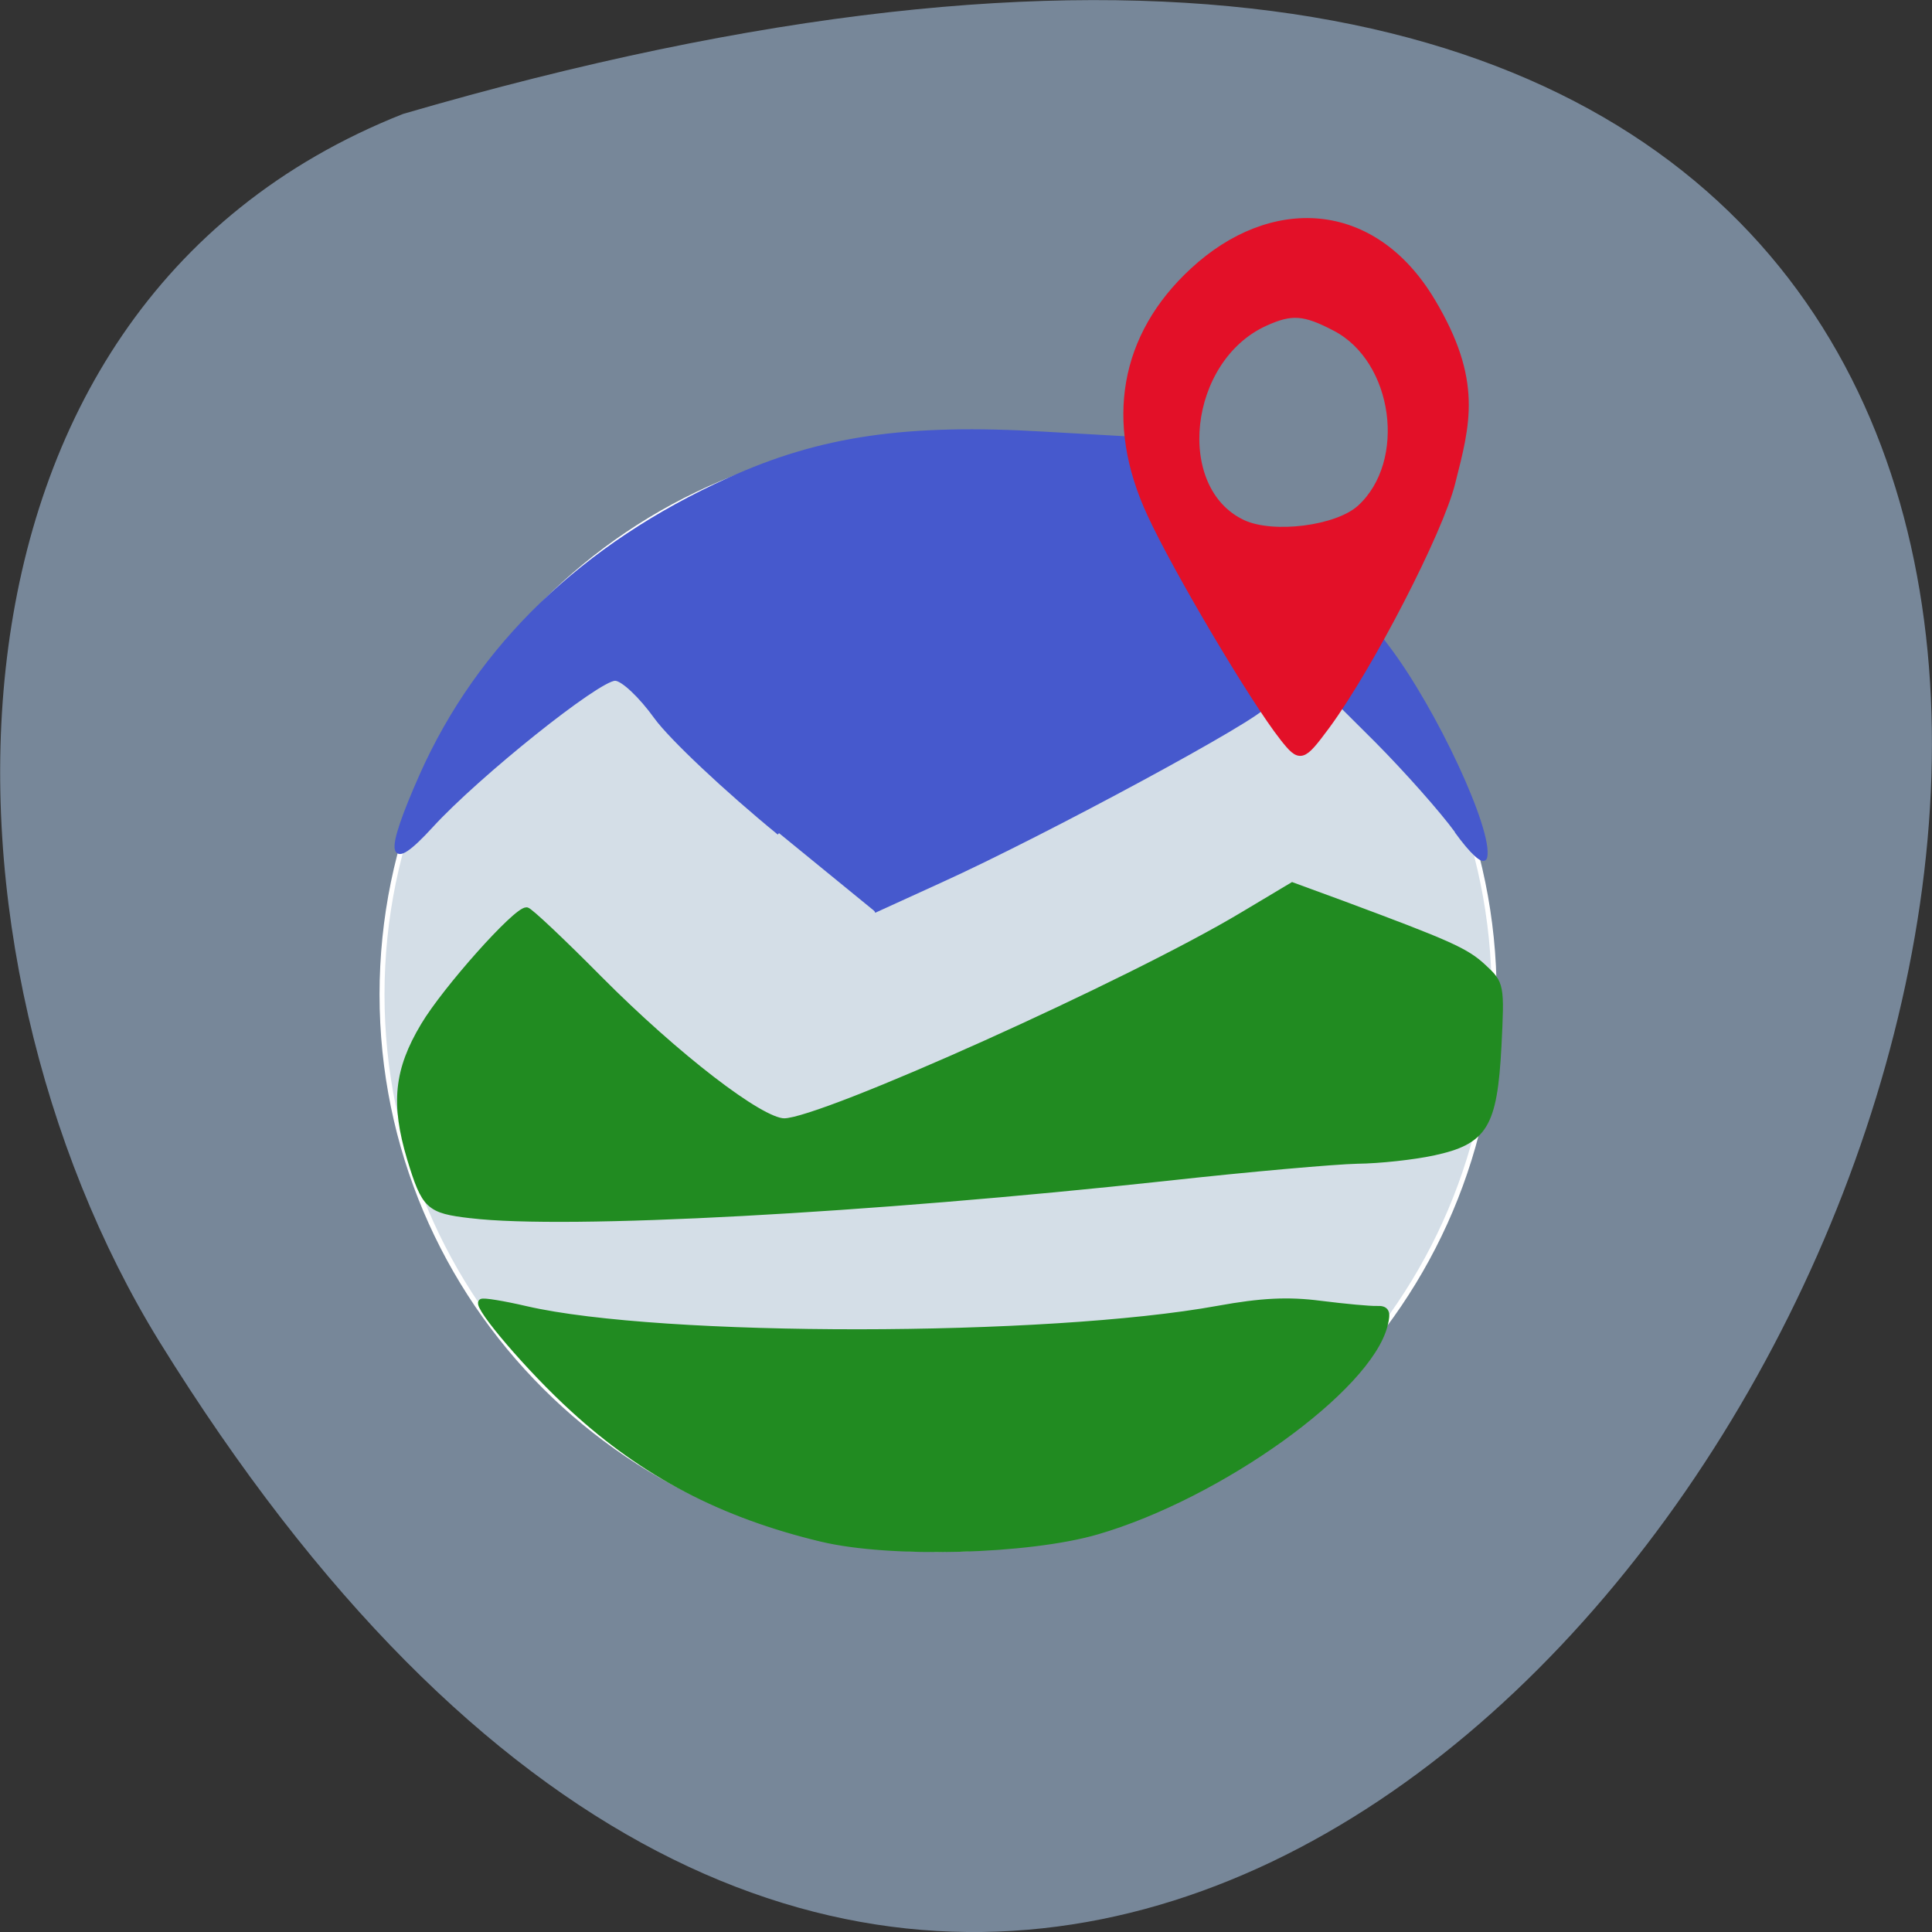 <svg xmlns="http://www.w3.org/2000/svg" viewBox="0 0 32 32"><rect x="0" y="0" width="32" height="32" fill="#333333" stroke="none"/><path d="m 6.676 1.887 c 47.668 -13.902 17.281 54.781 -4.04 20.328 c -3.898 -6.332 -4.172 -17.08 4.04 -20.328" fill="#778799"/><path d="m 190.75 140.55 c 0 35.739 -28.634 64.731 -63.96 64.731 c -35.33 0 -63.96 -28.992 -63.96 -64.731 c 0 -35.739 28.634 -64.731 63.96 -64.731 c 35.33 0 63.96 28.992 63.96 64.731" transform="matrix(0.144 0 0 0.142 -2.72 -3.486)" fill="#d4dee7" stroke="#fff" stroke-width="0.571"/><g transform="matrix(0.109 0 0 0.107 2.177 3.098)"><path d="m 104.91 209.21 c -15.08 -3.67 -26.986 -9.994 -37.781 -20.1 c -6.513 -6.03 -14.645 -15.735 -13.925 -16.498 c 0.216 -0.218 3.274 0.291 6.801 1.127 c 20.474 4.797 79.12 4.761 105.17 -0.073 c 6.477 -1.199 10.579 -1.417 15.508 -0.763 c 3.706 0.472 7.52 0.836 8.528 0.799 c 1.439 -0.073 1.691 0.436 1.187 2.435 c -2.411 9.885 -25.04 26.419 -43.682 31.943 c -10.399 3.089 -31.412 3.67 -41.811 1.127 m -53.32 -50.08 c -6.405 -0.763 -6.98 -1.308 -9.211 -8.758 c -2.483 -8.467 -1.979 -13.664 2.087 -20.569 c 3.274 -5.596 13.961 -17.807 15.58 -17.807 c 0.396 0 5.361 4.761 11.01 10.575 c 11.766 12.06 24.575 22.09 28.14 22.09 c 5.721 0 52.641 -21.513 69.7 -31.943 l 7.52 -4.579 l 7.484 2.798 c 16.408 6.214 18.89 7.341 21.517 9.848 c 2.699 2.544 2.735 2.726 2.267 12.283 c -0.648 12.247 -2.087 14.645 -9.859 16.353 c -2.986 0.654 -8.168 1.236 -11.55 1.272 c -3.382 0.073 -16.408 1.236 -29 2.653 c -45.3 5.01 -91.25 7.559 -105.68 5.778" fill="#218b21" stroke="#218b21"/><g fill="#4659cd" stroke="#4659cd"><path d="m 98.4 100.01 c -7.988 -6.65 -16.408 -14.718 -18.71 -17.952 c -2.303 -3.271 -5.073 -5.923 -6.189 -5.923 c -2.591 0 -20.905 14.936 -27.922 22.749 c -6.549 7.304 -7.02 4.833 -1.511 -7.849 c 8.744 -19.987 24.647 -35.613 46.704 -45.752 c 13.997 -6.469 27.02 -8.395 47.999 -7.123 l 15.688 0.909 v 5.596 c 0 7.05 3.382 14.681 11.442 25.692 c 3.454 4.761 6.261 9.194 6.261 9.921 c 0 1.417 -33.427 19.842 -49.33 27.18 l -9.931 4.615" stroke-width="0.584"/><path d="m 201.38 99.68 c -2.195 -3.089 -7.7 -9.412 -12.234 -14.06 l -8.276 -8.395 l 3.02 -5.633 l 3.058 -5.596 l 3.886 5.233 c 7.232 9.703 15.796 28.491 14.86 32.524 c -0.216 0.909 -2.01 -0.763 -4.354 -4.07" stroke-width="0.636"/></g><path d="m 175 85.22 c -4.462 -5.742 -16.228 -25.947 -20.15 -34.632 c -6.477 -14.245 -4.174 -27.582 6.513 -37.612 c 11.73 -11.05 27.2 -10.684 36.23 4.688 c 7.232 12.319 5.325 18.97 3.058 28.09 c -1.835 7.559 -12.414 28.418 -18.998 37.576 c -3.778 5.197 -4.03 5.269 -6.657 1.89 m 11.73 -35.504 c 7.7 -7.159 5.577 -22.931 -3.742 -27.909 c -4.75 -2.544 -6.693 -2.689 -10.758 -0.799 c -12.162 5.633 -14.321 25.802 -3.346 31.03 c 4.642 2.18 14.357 0.909 17.847 -2.326" fill="#e31028" stroke="#e31028" stroke-width="1.038"/></g></svg>